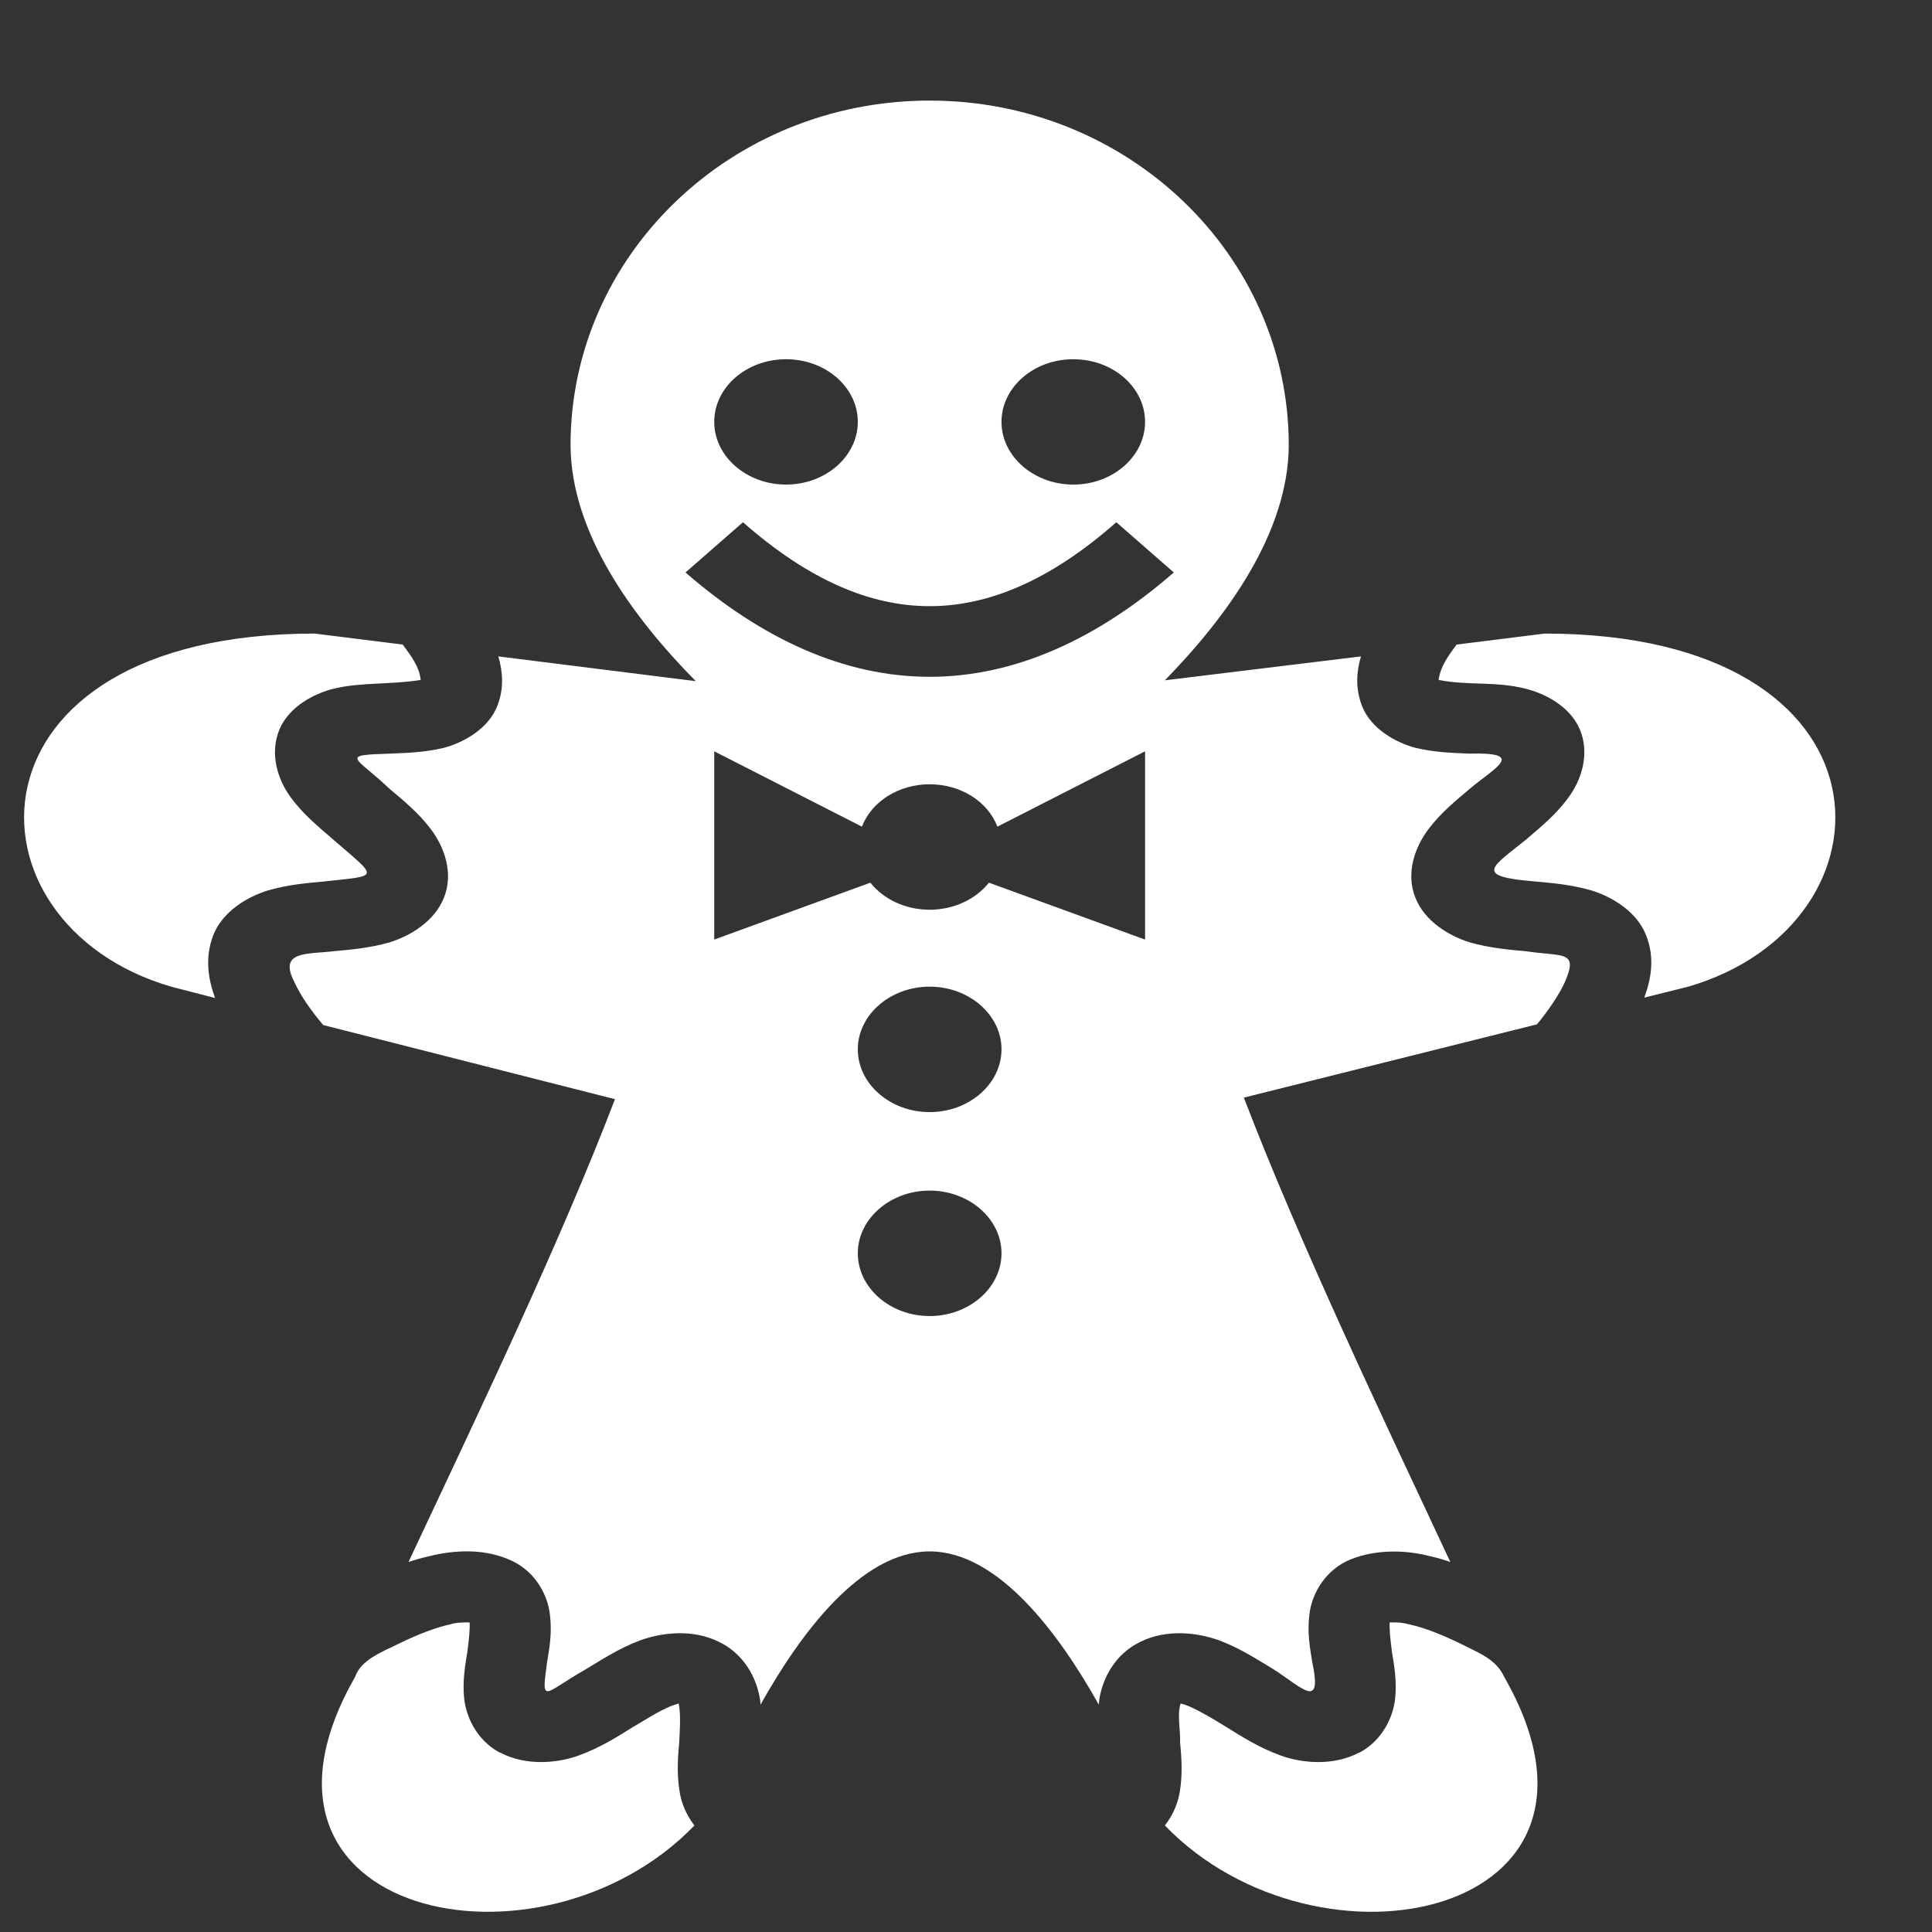 <svg width="16" height="16" viewBox="0 0 16 16" fill="none" xmlns="http://www.w3.org/2000/svg">
<rect x="0" y="0" width="16" height="16" fill="#333333" stroke="none"/>
<path d="M7.699 0.833C9.342 0.833 10.673 2.112 10.673 3.688C10.669 4.413 10.16 5.108 9.647 5.634L11.271 5.436C11.234 5.559 11.223 5.699 11.279 5.845C11.353 6.037 11.561 6.15 11.721 6.193C11.885 6.232 12.03 6.235 12.16 6.241C12.647 6.228 12.383 6.355 12.175 6.53C12.063 6.625 11.933 6.729 11.829 6.868C11.721 7.011 11.639 7.226 11.721 7.433C11.799 7.632 12.004 7.752 12.171 7.804C12.338 7.852 12.498 7.865 12.639 7.878C12.948 7.924 13.074 7.869 12.959 8.135C12.911 8.239 12.825 8.366 12.729 8.483L10.301 9.09C10.755 10.275 11.416 11.666 12.011 12.936C11.955 12.916 11.899 12.9 11.84 12.887C11.613 12.828 11.353 12.835 11.152 12.929C10.952 13.027 10.859 13.225 10.844 13.371C10.825 13.517 10.848 13.644 10.866 13.757C10.955 14.173 10.784 13.975 10.543 13.822C10.413 13.744 10.271 13.65 10.097 13.585C9.918 13.52 9.662 13.488 9.442 13.598C9.234 13.699 9.138 13.894 9.108 14.05C9.104 14.072 9.1 14.095 9.1 14.118C8.773 13.533 8.268 12.848 7.699 12.848C7.13 12.848 6.625 13.533 6.298 14.118C6.298 14.095 6.294 14.072 6.29 14.05C6.26 13.894 6.164 13.699 5.956 13.598C5.736 13.488 5.48 13.52 5.301 13.585C5.127 13.65 4.985 13.744 4.855 13.822C4.498 14.024 4.48 14.131 4.532 13.757C4.551 13.644 4.573 13.517 4.554 13.371C4.539 13.225 4.446 13.027 4.246 12.929C4.13 12.874 4.012 12.851 3.893 12.848C3.777 12.845 3.662 12.861 3.558 12.887C3.499 12.9 3.443 12.916 3.383 12.936C3.978 11.669 4.64 10.285 5.093 9.103L2.677 8.489C2.577 8.372 2.487 8.242 2.439 8.135C2.302 7.872 2.543 7.904 2.759 7.878C2.9 7.865 3.06 7.852 3.227 7.804C3.394 7.752 3.599 7.632 3.677 7.433C3.759 7.226 3.677 7.011 3.569 6.868C3.465 6.729 3.335 6.625 3.223 6.53C2.945 6.264 2.8 6.254 3.238 6.241C3.368 6.235 3.513 6.232 3.677 6.193C3.837 6.15 4.045 6.037 4.119 5.845C4.175 5.702 4.164 5.563 4.127 5.436L5.762 5.641C5.242 5.114 4.729 4.416 4.725 3.688C4.725 2.112 6.056 0.833 7.699 0.833ZM8.889 2.975C8.561 2.975 8.294 3.207 8.294 3.494C8.294 3.779 8.561 4.013 8.889 4.013C9.216 4.013 9.483 3.779 9.483 3.494C9.483 3.207 9.216 2.975 8.889 2.975ZM6.51 2.975C6.182 2.975 5.915 3.207 5.915 3.494C5.915 3.779 6.182 4.013 6.51 4.013C6.837 4.013 7.104 3.779 7.104 3.494C7.104 3.207 6.837 2.975 6.51 2.975ZM9.245 4.325C8.692 4.812 8.182 5.02 7.699 5.02C7.216 5.02 6.707 4.812 6.153 4.325L5.677 4.741C6.313 5.293 6.993 5.605 7.699 5.605C8.405 5.605 9.086 5.293 9.721 4.741L9.245 4.325ZM12.792 5.247C15.766 5.247 15.766 7.651 13.982 8.171L13.617 8.262C13.676 8.103 13.705 7.927 13.632 7.745C13.554 7.547 13.349 7.427 13.182 7.375C13.015 7.326 12.855 7.313 12.714 7.3C12.186 7.258 12.364 7.177 12.643 6.949C12.755 6.852 12.885 6.748 12.989 6.605C13.093 6.466 13.171 6.245 13.082 6.037C13 5.848 12.792 5.741 12.628 5.702C12.383 5.641 12.16 5.679 11.914 5.631C11.929 5.517 11.996 5.429 12.063 5.338L12.792 5.247ZM2.606 5.247L3.335 5.338C3.402 5.429 3.473 5.52 3.484 5.631C3.242 5.67 2.986 5.65 2.77 5.702C2.606 5.741 2.398 5.848 2.316 6.037C2.227 6.245 2.305 6.466 2.409 6.605C2.514 6.748 2.644 6.852 2.755 6.949C3.138 7.281 3.149 7.248 2.684 7.3C2.543 7.313 2.383 7.326 2.216 7.375C2.049 7.427 1.844 7.547 1.766 7.745C1.696 7.927 1.722 8.103 1.781 8.265L1.417 8.171C-0.367 7.651 -0.367 5.247 2.606 5.247ZM9.483 6.222L8.26 6.846C8.179 6.634 7.952 6.495 7.699 6.495C7.446 6.495 7.22 6.634 7.138 6.846L5.915 6.222V7.781L7.208 7.31C7.32 7.45 7.502 7.534 7.699 7.534C7.896 7.534 8.078 7.45 8.19 7.31L9.483 7.781V6.222ZM7.699 8.171C7.372 8.171 7.104 8.405 7.104 8.69C7.104 8.976 7.372 9.21 7.699 9.21C8.026 9.21 8.294 8.976 8.294 8.69C8.294 8.405 8.026 8.171 7.699 8.171ZM7.699 9.86C7.372 9.86 7.104 10.094 7.104 10.379C7.104 10.665 7.372 10.899 7.699 10.899C8.026 10.899 8.294 10.665 8.294 10.379C8.294 10.094 8.026 9.86 7.699 9.86ZM11.557 13.436C11.584 13.436 11.621 13.439 11.669 13.452C11.792 13.478 11.948 13.54 12.093 13.611C12.253 13.692 12.39 13.741 12.457 13.887C13.595 15.875 10.922 16.437 9.647 15.118C9.718 15.027 9.755 14.93 9.77 14.842C9.796 14.686 9.784 14.55 9.773 14.427C9.777 14.322 9.747 14.209 9.777 14.108C9.866 14.124 10.056 14.241 10.152 14.3C10.283 14.381 10.424 14.472 10.602 14.537C10.777 14.602 11.041 14.628 11.256 14.514H11.26C11.457 14.407 11.539 14.209 11.554 14.066C11.569 13.92 11.546 13.793 11.528 13.683C11.513 13.572 11.505 13.481 11.509 13.436H11.557ZM3.889 13.436C3.893 13.481 3.885 13.572 3.87 13.683C3.852 13.793 3.829 13.92 3.844 14.066C3.859 14.209 3.941 14.407 4.138 14.514H4.142C4.357 14.628 4.621 14.602 4.796 14.537C4.974 14.472 5.116 14.381 5.246 14.3C5.365 14.232 5.495 14.141 5.621 14.108C5.64 14.206 5.629 14.339 5.625 14.427C5.614 14.55 5.603 14.686 5.629 14.842C5.643 14.93 5.681 15.027 5.751 15.118C4.476 16.437 1.804 15.875 2.941 13.887C2.989 13.741 3.183 13.673 3.305 13.611C3.45 13.54 3.606 13.478 3.729 13.452C3.781 13.436 3.833 13.436 3.889 13.436Z" fill="white"/>
</svg>
